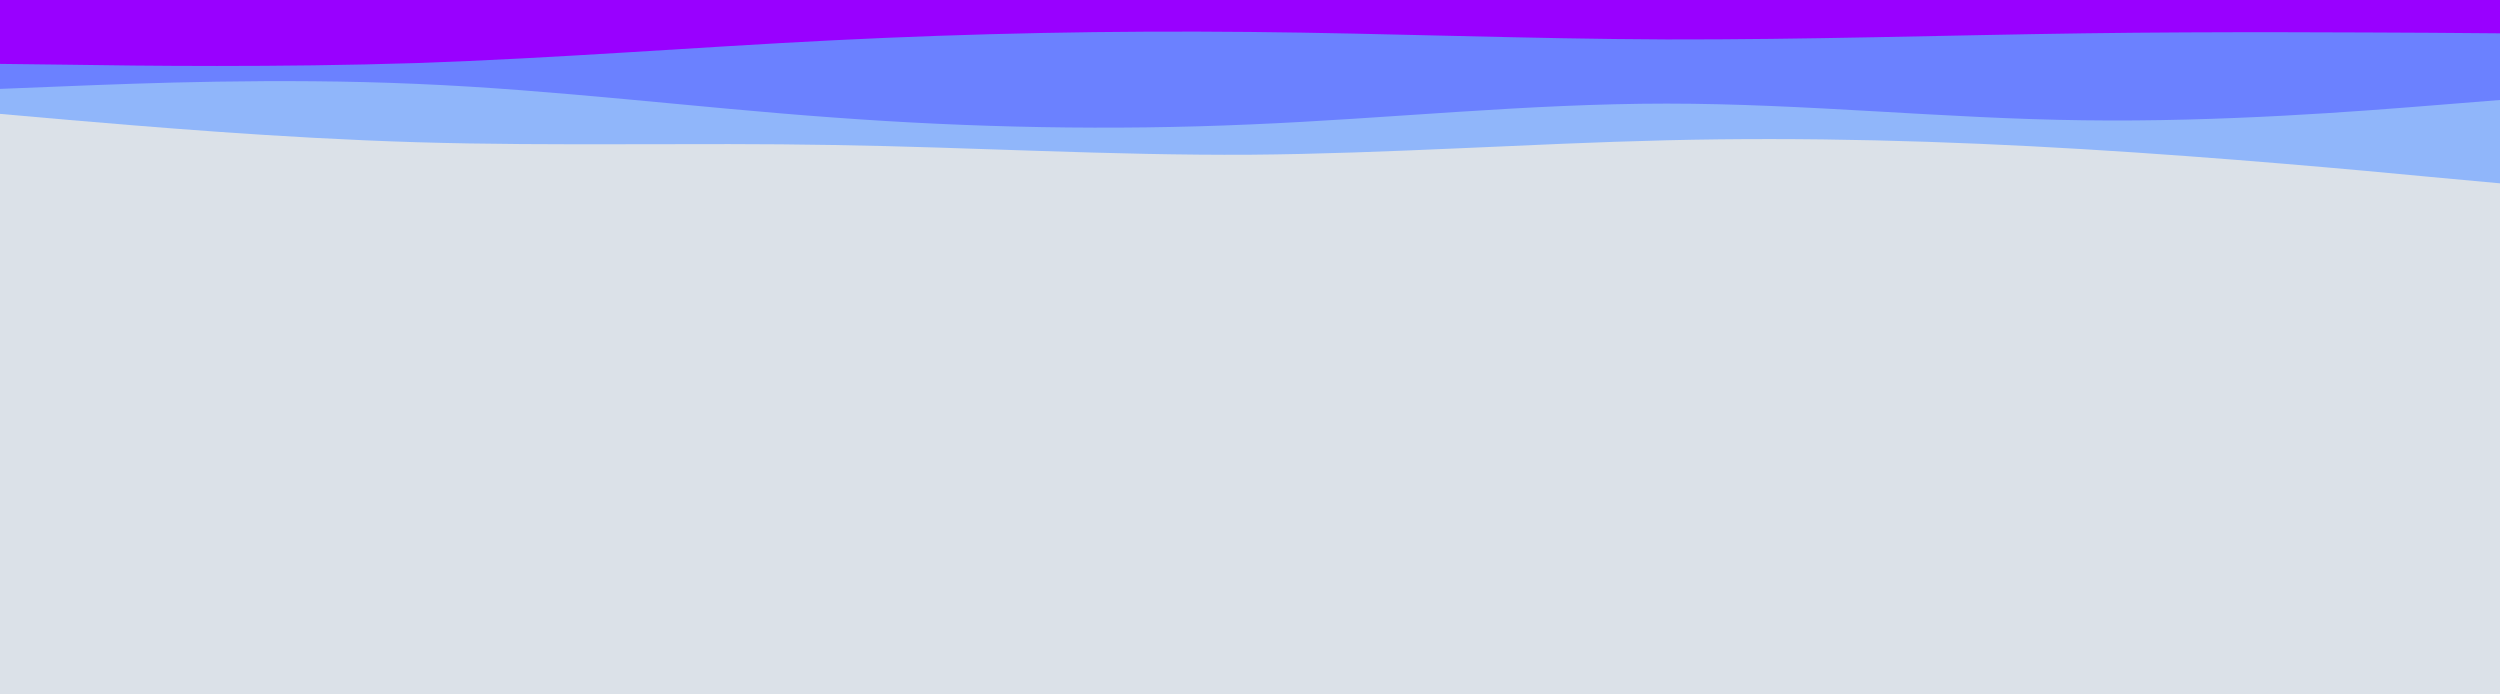 <svg id="visual" viewBox="0 0 900 250" width="900" height="250" xmlns="http://www.w3.org/2000/svg" xmlns:xlink="http://www.w3.org/1999/xlink" version="1.1"><rect x="0" y="0" width="900" height="250" fill="#dbe1e8"></rect><path d="M0 86L25 82.3C50 78.7 100 71.3 150 70.7C200 70 250 76 300 77C350 78 400 74 450 74.3C500 74.7 550 79.3 600 78.8C650 78.3 700 72.7 750 71.2C800 69.7 850 72.3 875 73.7L900 75L900 0L875 0C850 0 800 0 750 0C700 0 650 0 600 0C550 0 500 0 450 0C400 0 350 0 300 0C250 0 200 0 150 0C100 0 50 0 25 0L0 0Z" fill="#dbe1e8"></path><path d="M0 41L25 43.2C50 45.3 100 49.7 150 51.2C200 52.7 250 51.3 300 52.2C350 53 400 56 450 55.7C500 55.3 550 51.7 600 50.5C650 49.3 700 50.7 750 53.7C800 56.7 850 61.3 875 63.7L900 66L900 0L875 0C850 0 800 0 750 0C700 0 650 0 600 0C550 0 500 0 450 0C400 0 350 0 300 0C250 0 200 0 150 0C100 0 50 0 25 0L0 0Z" fill="#90b6fa"></path><path d="M0 32L25 31C50 30 100 28 150 30.2C200 32.3 250 38.7 300 42.3C350 46 400 47 450 44.8C500 42.7 550 37.3 600 37.3C650 37.3 700 42.7 750 43.3C800 44 850 40 875 38L900 36L900 0L875 0C850 0 800 0 750 0C700 0 650 0 600 0C550 0 500 0 450 0C400 0 350 0 300 0C250 0 200 0 150 0C100 0 50 0 25 0L0 0Z" fill="#6b81ff"></path><path d="M0 23L25 23.3C50 23.7 100 24.3 150 22.7C200 21 250 17 300 14.5C350 12 400 11 450 11.5C500 12 550 14 600 14.2C650 14.3 700 12.7 750 12C800 11.3 850 11.7 875 11.8L900 12L900 0L875 0C850 0 800 0 750 0C700 0 650 0 600 0C550 0 500 0 450 0C400 0 350 0 300 0C250 0 200 0 150 0C100 0 50 0 25 0L0 0Z" fill="#9900ff"></path></svg>
